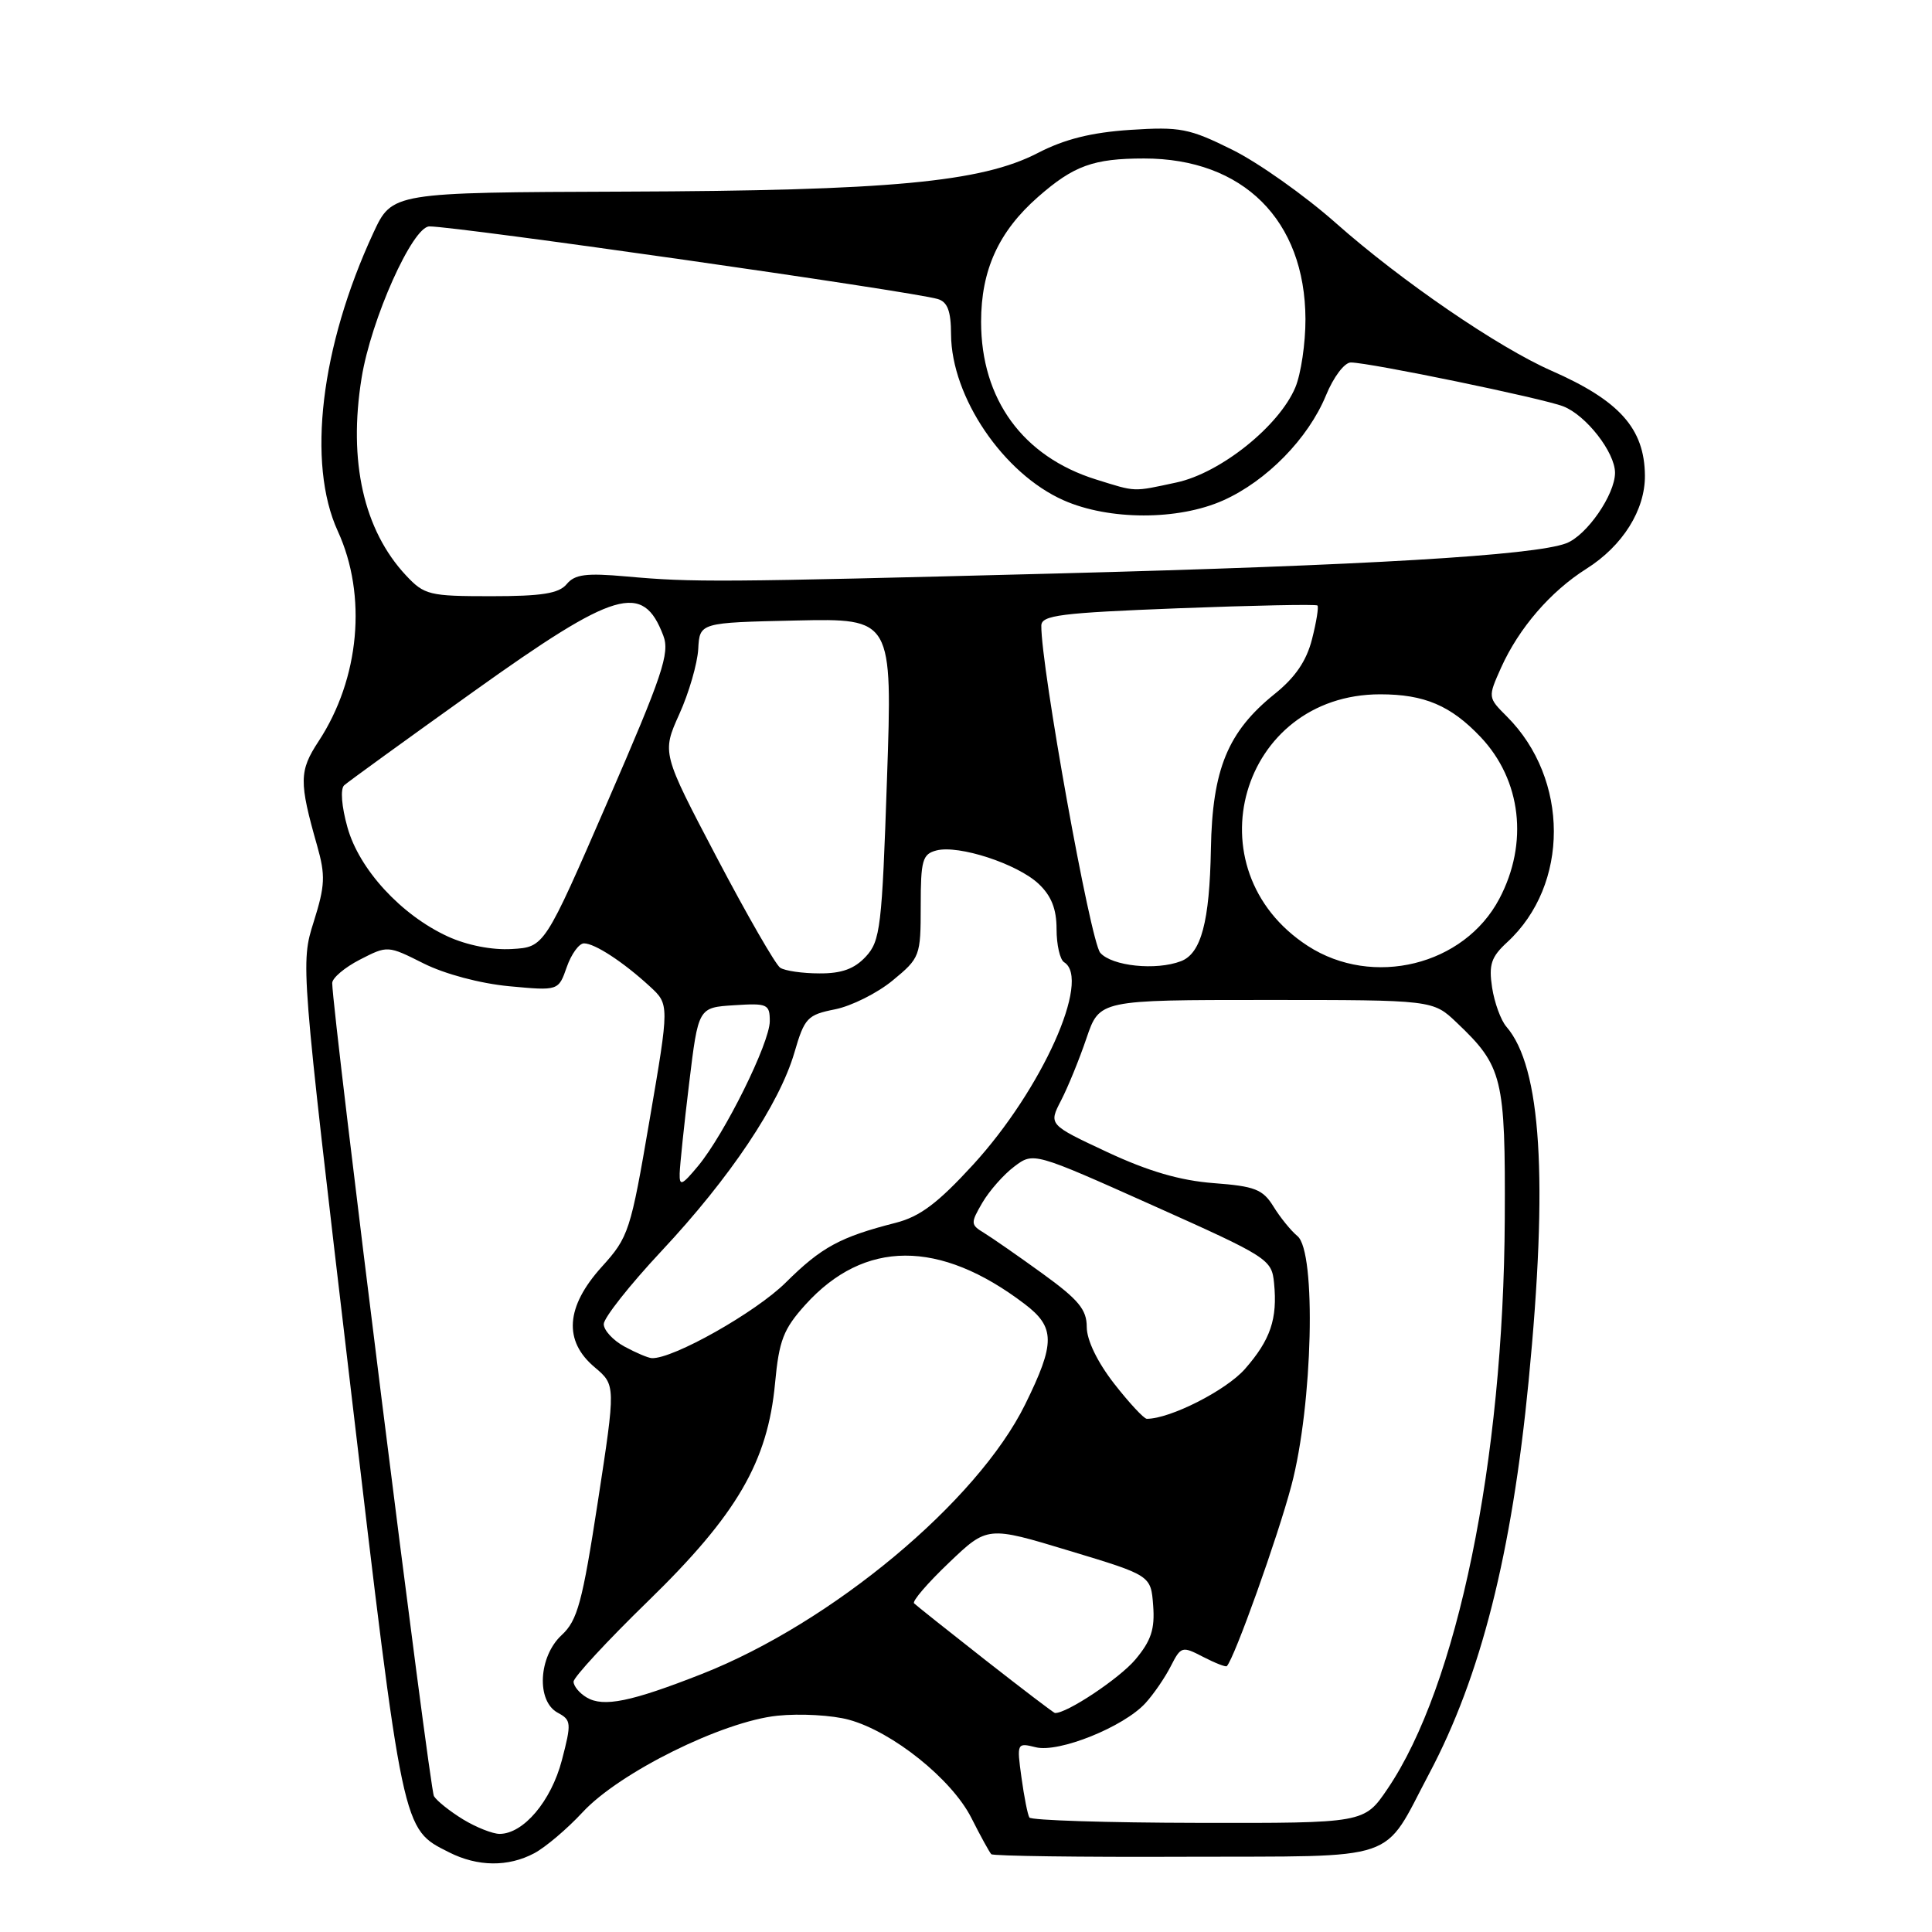 <?xml version="1.0" encoding="UTF-8" standalone="no"?>
<!DOCTYPE svg PUBLIC "-//W3C//DTD SVG 1.1//EN" "http://www.w3.org/Graphics/SVG/1.1/DTD/svg11.dtd" >
<svg xmlns="http://www.w3.org/2000/svg" xmlns:xlink="http://www.w3.org/1999/xlink" version="1.1" viewBox="0 0 256 256">
 <g >
 <path fill="currentColor"
d=" M 70.80 245.56 C 72.28 244.77 75.16 242.33 77.19 240.14 C 82.07 234.86 95.75 228.09 103.02 227.34 C 106.03 227.03 110.30 227.27 112.50 227.88 C 118.27 229.46 126.12 235.76 128.71 240.88 C 129.92 243.28 131.11 245.44 131.35 245.69 C 131.60 245.93 143.14 246.09 157.01 246.03 C 185.97 245.93 183.06 246.92 189.38 235.00 C 196.21 222.12 200.32 205.90 202.55 183.00 C 205.16 156.21 204.23 141.40 199.61 136.05 C 198.87 135.20 198.02 132.86 197.71 130.85 C 197.25 127.81 197.59 126.80 199.71 124.85 C 207.97 117.25 207.95 103.22 199.67 94.94 C 197.14 92.41 197.14 92.41 198.91 88.45 C 201.27 83.22 205.45 78.37 210.20 75.37 C 215.02 72.33 218.00 67.57 217.96 63.00 C 217.90 56.79 214.60 53.09 205.59 49.13 C 198.51 46.02 185.67 37.23 177.00 29.55 C 172.88 25.90 166.69 21.52 163.26 19.83 C 157.58 17.01 156.37 16.78 149.76 17.21 C 144.61 17.55 141.05 18.44 137.50 20.28 C 130.03 24.14 117.91 25.27 82.73 25.39 C 51.96 25.50 51.96 25.50 49.47 30.86 C 42.48 45.95 40.64 61.39 44.76 70.38 C 48.67 78.90 47.66 89.93 42.21 98.23 C 39.63 102.16 39.61 103.58 42.02 112.05 C 43.14 116.00 43.08 117.34 41.57 122.14 C 39.83 127.66 39.83 127.66 46.40 183.37 C 53.46 243.24 53.26 242.28 59.50 245.44 C 63.30 247.36 67.34 247.40 70.80 245.56 Z  M 61.36 241.08 C 59.63 240.02 57.89 238.64 57.50 238.00 C 56.92 237.06 44.08 134.49 44.02 130.27 C 44.01 129.60 45.66 128.20 47.68 127.16 C 51.36 125.27 51.37 125.27 56.15 127.67 C 58.95 129.07 63.64 130.32 67.46 130.68 C 74.00 131.29 74.00 131.29 75.10 128.14 C 75.70 126.42 76.73 125.00 77.38 125.00 C 78.81 125.00 82.59 127.47 86.10 130.70 C 88.70 133.09 88.70 133.09 86.07 148.42 C 83.55 163.17 83.31 163.92 79.72 167.88 C 74.96 173.16 74.64 177.68 78.80 181.17 C 81.59 183.53 81.59 183.53 79.22 198.97 C 77.16 212.35 76.52 214.72 74.42 216.66 C 71.34 219.52 71.05 225.42 73.91 226.95 C 75.70 227.91 75.74 228.31 74.45 233.24 C 73.03 238.66 69.36 243.00 66.19 243.00 C 65.26 242.99 63.09 242.13 61.36 241.08 Z  M 136.40 240.83 C 136.17 240.47 135.70 238.08 135.35 235.53 C 134.72 230.96 134.75 230.90 137.24 231.52 C 140.29 232.29 148.91 228.82 151.78 225.67 C 152.87 224.48 154.38 222.27 155.14 220.77 C 156.48 218.14 156.64 218.10 159.41 219.54 C 161.00 220.36 162.42 220.92 162.56 220.77 C 163.56 219.76 169.31 203.68 171.12 196.83 C 173.95 186.17 174.44 165.86 171.92 163.79 C 171.06 163.08 169.63 161.32 168.74 159.87 C 167.33 157.59 166.28 157.18 160.81 156.77 C 156.38 156.43 152.18 155.21 146.72 152.66 C 138.94 149.02 138.94 149.02 140.60 145.81 C 141.51 144.05 143.03 140.33 143.97 137.55 C 145.69 132.50 145.69 132.50 167.78 132.50 C 189.87 132.50 189.87 132.50 193.02 135.50 C 199.12 141.29 199.48 142.79 199.39 161.50 C 199.23 193.62 193.11 223.39 183.85 237.04 C 180.77 241.58 180.77 241.58 158.80 241.54 C 146.71 241.52 136.63 241.20 136.40 240.83 Z  M 130.56 219.96 C 125.64 216.10 121.39 212.72 121.12 212.45 C 120.84 212.17 122.92 209.76 125.73 207.08 C 130.84 202.20 130.84 202.20 141.67 205.48 C 152.50 208.75 152.50 208.75 152.80 212.74 C 153.04 215.87 152.53 217.41 150.43 219.91 C 148.32 222.41 141.32 227.07 139.79 226.98 C 139.63 226.98 135.48 223.81 130.56 219.96 Z  M 77.75 224.93 C 76.79 224.37 76.00 223.42 76.00 222.83 C 76.00 222.25 80.45 217.43 85.90 212.13 C 97.65 200.69 101.73 193.69 102.70 183.27 C 103.23 177.59 103.81 176.11 106.72 172.88 C 114.52 164.25 124.49 164.21 135.75 172.77 C 139.84 175.87 139.85 177.95 135.84 186.09 C 129.49 198.98 110.24 215.02 93.00 221.81 C 83.61 225.50 79.97 226.24 77.75 224.93 Z  M 147.63 183.34 C 145.40 180.47 144.00 177.57 144.00 175.83 C 144.00 173.52 142.91 172.21 138.13 168.75 C 134.90 166.41 131.41 163.99 130.38 163.36 C 128.60 162.28 128.59 162.07 130.17 159.36 C 131.09 157.79 132.99 155.63 134.39 154.58 C 136.94 152.65 136.94 152.65 152.72 159.71 C 168.09 166.59 168.51 166.86 168.82 170.02 C 169.29 174.76 168.35 177.53 164.96 181.40 C 162.46 184.24 155.05 188.00 151.96 188.00 C 151.58 188.00 149.63 185.90 147.63 183.34 Z  M 82.75 178.43 C 81.24 177.61 80.00 176.27 80.00 175.45 C 80.00 174.63 83.44 170.27 87.65 165.77 C 96.75 156.05 103.26 146.31 105.26 139.48 C 106.60 134.87 106.98 134.47 110.65 133.74 C 112.81 133.31 116.26 131.59 118.29 129.91 C 121.91 126.93 122.00 126.68 122.00 120.04 C 122.00 113.99 122.23 113.17 124.08 112.69 C 127.02 111.92 134.80 114.46 137.62 117.11 C 139.31 118.70 140.00 120.44 140.00 123.12 C 140.00 125.19 140.45 127.16 141.00 127.50 C 144.63 129.74 138.05 144.38 128.94 154.33 C 124.26 159.43 121.90 161.21 118.68 162.03 C 111.32 163.91 108.85 165.25 104.12 169.94 C 100.16 173.88 89.16 180.09 86.37 179.96 C 85.89 179.94 84.26 179.25 82.75 178.43 Z  M 90.06 155.50 C 90.09 154.40 90.65 149.00 91.32 143.50 C 92.53 133.50 92.53 133.50 97.26 133.20 C 101.69 132.91 102.00 133.05 102.00 135.31 C 102.00 138.18 96.03 150.24 92.50 154.50 C 90.36 157.07 90.02 157.22 90.06 155.50 Z  M 103.38 128.23 C 102.77 127.83 98.99 121.26 94.98 113.63 C 87.70 99.77 87.70 99.77 90.01 94.63 C 91.29 91.81 92.41 87.92 92.52 86.00 C 92.71 82.50 92.71 82.50 105.48 82.22 C 118.26 81.94 118.26 81.94 117.53 103.22 C 116.87 122.83 116.65 124.68 114.73 126.75 C 113.22 128.38 111.53 129.00 108.58 128.98 C 106.33 128.98 104.00 128.64 103.38 128.23 Z  M 145.79 126.25 C 144.48 124.75 137.92 88.28 137.98 82.90 C 138.00 81.52 140.49 81.21 156.12 80.60 C 166.08 80.22 174.39 80.05 174.57 80.23 C 174.75 80.42 174.43 82.42 173.85 84.69 C 173.12 87.58 171.62 89.77 168.89 91.96 C 162.68 96.96 160.64 101.93 160.45 112.50 C 160.28 122.12 159.16 126.34 156.49 127.36 C 153.19 128.63 147.33 128.02 145.79 126.25 Z  M 173.29 125.34 C 157.67 115.20 164.35 92.00 182.89 92.00 C 188.74 92.00 192.24 93.49 196.19 97.66 C 201.59 103.37 202.56 111.73 198.67 119.09 C 194.01 127.93 181.90 130.91 173.29 125.34 Z  M 59.34 124.09 C 53.16 121.25 47.59 115.20 46.04 109.63 C 45.26 106.86 45.08 104.55 45.60 104.06 C 46.10 103.61 53.82 98.01 62.77 91.62 C 81.60 78.16 85.19 77.11 87.89 84.22 C 88.78 86.54 87.80 89.43 80.52 106.20 C 72.14 125.50 72.14 125.50 67.82 125.75 C 65.20 125.91 61.87 125.25 59.34 124.09 Z  M 53.80 76.25 C 48.19 70.25 46.13 61.12 47.91 50.10 C 49.16 42.31 54.67 30.00 56.90 30.00 C 60.68 30.01 120.78 38.59 124.25 39.62 C 125.55 40.00 126.01 41.21 126.02 44.32 C 126.07 52.61 132.95 62.76 140.93 66.29 C 146.96 68.96 156.11 68.97 162.07 66.31 C 167.83 63.74 173.34 58.11 175.69 52.41 C 176.70 49.94 178.16 48.02 179.00 48.03 C 181.58 48.06 204.37 52.77 207.13 53.84 C 210.16 55.01 214.00 59.94 214.00 62.65 C 213.99 65.55 210.25 70.96 207.53 71.99 C 203.29 73.60 181.00 74.92 140.00 75.99 C 94.93 77.16 91.90 77.18 82.96 76.38 C 77.68 75.91 76.16 76.10 75.09 77.40 C 74.05 78.64 71.82 79.00 65.06 79.00 C 56.87 79.00 56.23 78.84 53.80 76.25 Z  M 145.22 63.53 C 135.53 60.50 130.00 52.91 130.00 42.64 C 130.00 35.78 132.33 30.67 137.55 26.09 C 142.27 21.95 144.88 21.00 151.60 21.00 C 164.72 21.00 172.93 29.17 172.98 42.28 C 172.99 45.46 172.39 49.53 171.64 51.33 C 169.49 56.46 161.72 62.68 155.89 63.93 C 150.01 65.19 150.62 65.21 145.22 63.53 Z "/>
</g>
</svg>